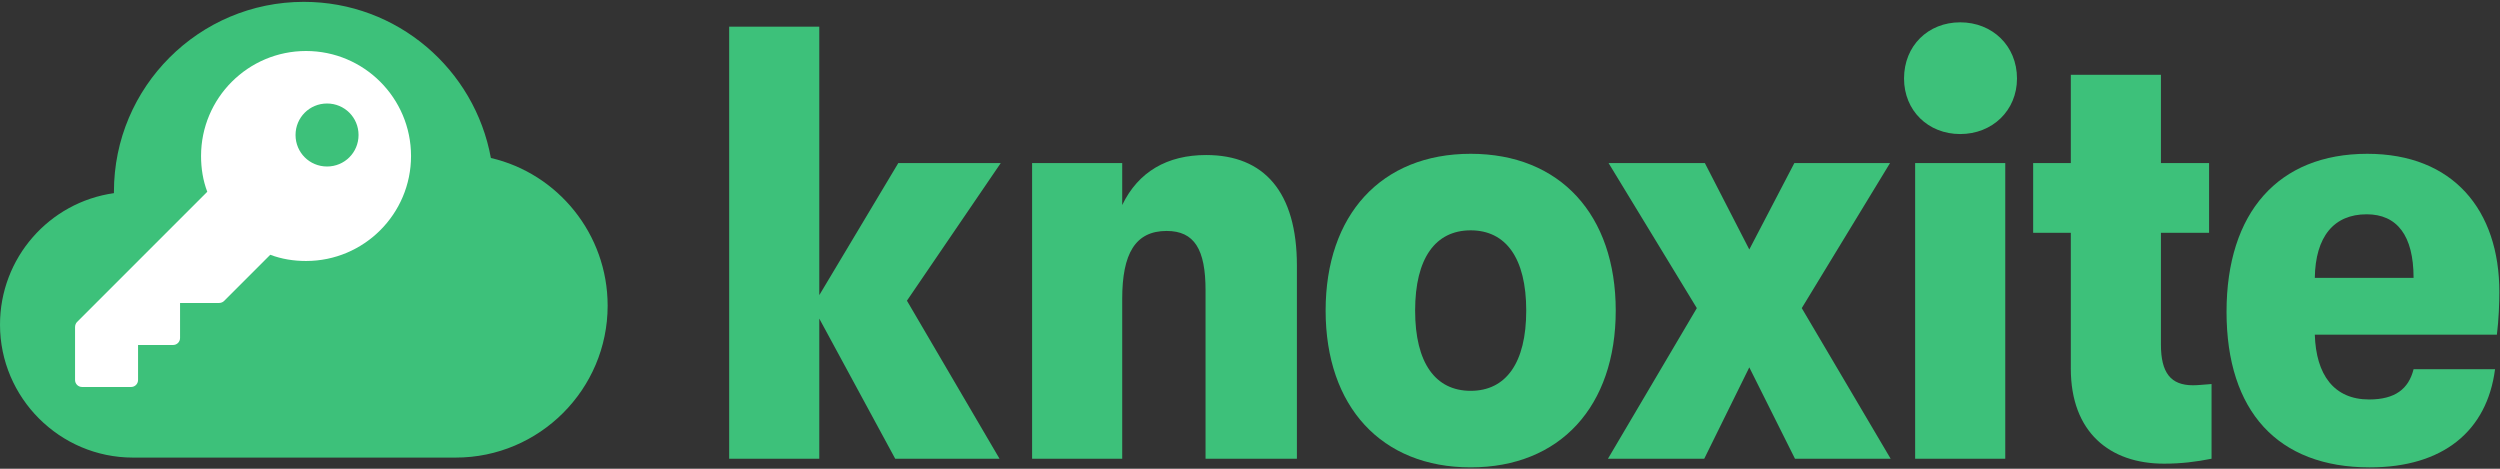 <svg fill="none" height="63" viewBox="0 0 336 63" width="336" xmlns="http://www.w3.org/2000/svg"><rect x="0" y="0" width="336" height="63" fill="#333333" stroke="none"/><g fill="#3dc17a"><path d="m134.502 21.915h-13.771l-10.619 17.753v-36.088h-12.112v58.072h12.112v-18.832l10.204 18.832h14.02l-12.444-21.238z"/><path d="m138.714 61.653h12.112v-21.487c0-6.056 1.742-9.126 5.973-9.126 3.733 0 5.227 2.489 5.227 7.964v22.648h12.278v-25.966c0-9.872-4.397-14.85-12.195-14.85-5.227 0-9.126 2.24-11.283 6.72v-5.641h-12.112z"/><path d="m197.66 62.814c12.029 0 19.495-8.213 19.495-21.072s-7.466-21.072-19.495-21.072c-12.03 0-19.496 8.213-19.496 21.072s7.466 21.072 19.496 21.072zm0-10.287c-4.729 0-7.467-3.733-7.467-10.785s2.738-10.785 7.467-10.785c4.728 0 7.466 3.733 7.466 10.785s-2.738 10.785-7.466 10.785z"/><path d="m216.108 61.653h12.942l6.056-12.278 6.139 12.278h12.859l-11.947-20.242 11.864-19.496h-12.859l-6.056 11.614-5.973-11.614h-12.942l11.863 19.496z"/><path d="m263.451 18.016c4.314 0 7.633-3.152 7.633-7.466 0-4.397-3.319-7.549-7.633-7.549s-7.549 3.152-7.549 7.549c0 4.314 3.235 7.466 7.549 7.466zm-6.056 43.637h12.112v-39.738h-12.112z"/><path d="m294.743 51.781c-2.987 0-4.314-1.659-4.314-5.475v-15.016h6.471v-9.374h-6.471v-11.863h-12.112v11.863h-5.061v9.374h5.061v18.251c0 8.545 5.226 12.776 12.527 12.776 2.323 0 4.314-.249 6.388-.664v-10.038c-1.162.083-1.825.166-2.489.166z"/><path d="m335.915 39.254c0-11.034-6.222-18.583-17.753-18.583-11.947 0-18.915 7.881-18.915 21.238 0 13.357 6.885 20.906 19.246 20.906 9.873 0 15.763-4.895 16.841-13.191h-10.95c-.664 2.655-2.489 4.065-5.974 4.065-4.728 0-7.134-3.318-7.3-8.711h24.473c.249-1.991.332-4.314.332-5.724zm-24.805-1.908c.083-5.558 2.572-8.545 6.969-8.545 4.065 0 6.305 2.821 6.305 8.545z"/><path d="m81.667 41.083c0-9.641-6.711-17.77-15.691-19.849-2.174-11.91-12.571-20.984-25.143-20.984-14.084 0-25.521 11.437-25.521 25.521v.189c-8.696 1.229-15.312 8.696-15.312 17.675 0 9.83 8.034 17.865 17.865 17.865h43.385c11.248 0 20.417-9.169 20.417-20.417z"/></g><path d="m17.614 52.012c.523 0 .941-.418.941-.941v-4.704h4.704c.523 0 .941-.418.941-.941v-4.704h5.226c.261 0 .523-.104.679-.261l6.22-6.22c1.516.575 3.136.836 4.808.836 7.787 0 14.111-6.324 14.111-14.111s-6.324-14.112-14.111-14.112-14.111 6.324-14.111 14.112c0 1.673.261 3.293.836 4.808l-17.509 17.509c-.157.157-.261.418-.261.679v7.108c0 .523.418.941.941.941zm26.341-38.101c2.352 0 4.234 1.881 4.234 4.233s-1.882 4.234-4.234 4.234-4.234-1.882-4.234-4.234 1.882-4.233 4.234-4.233z" fill="#fff"/></svg>